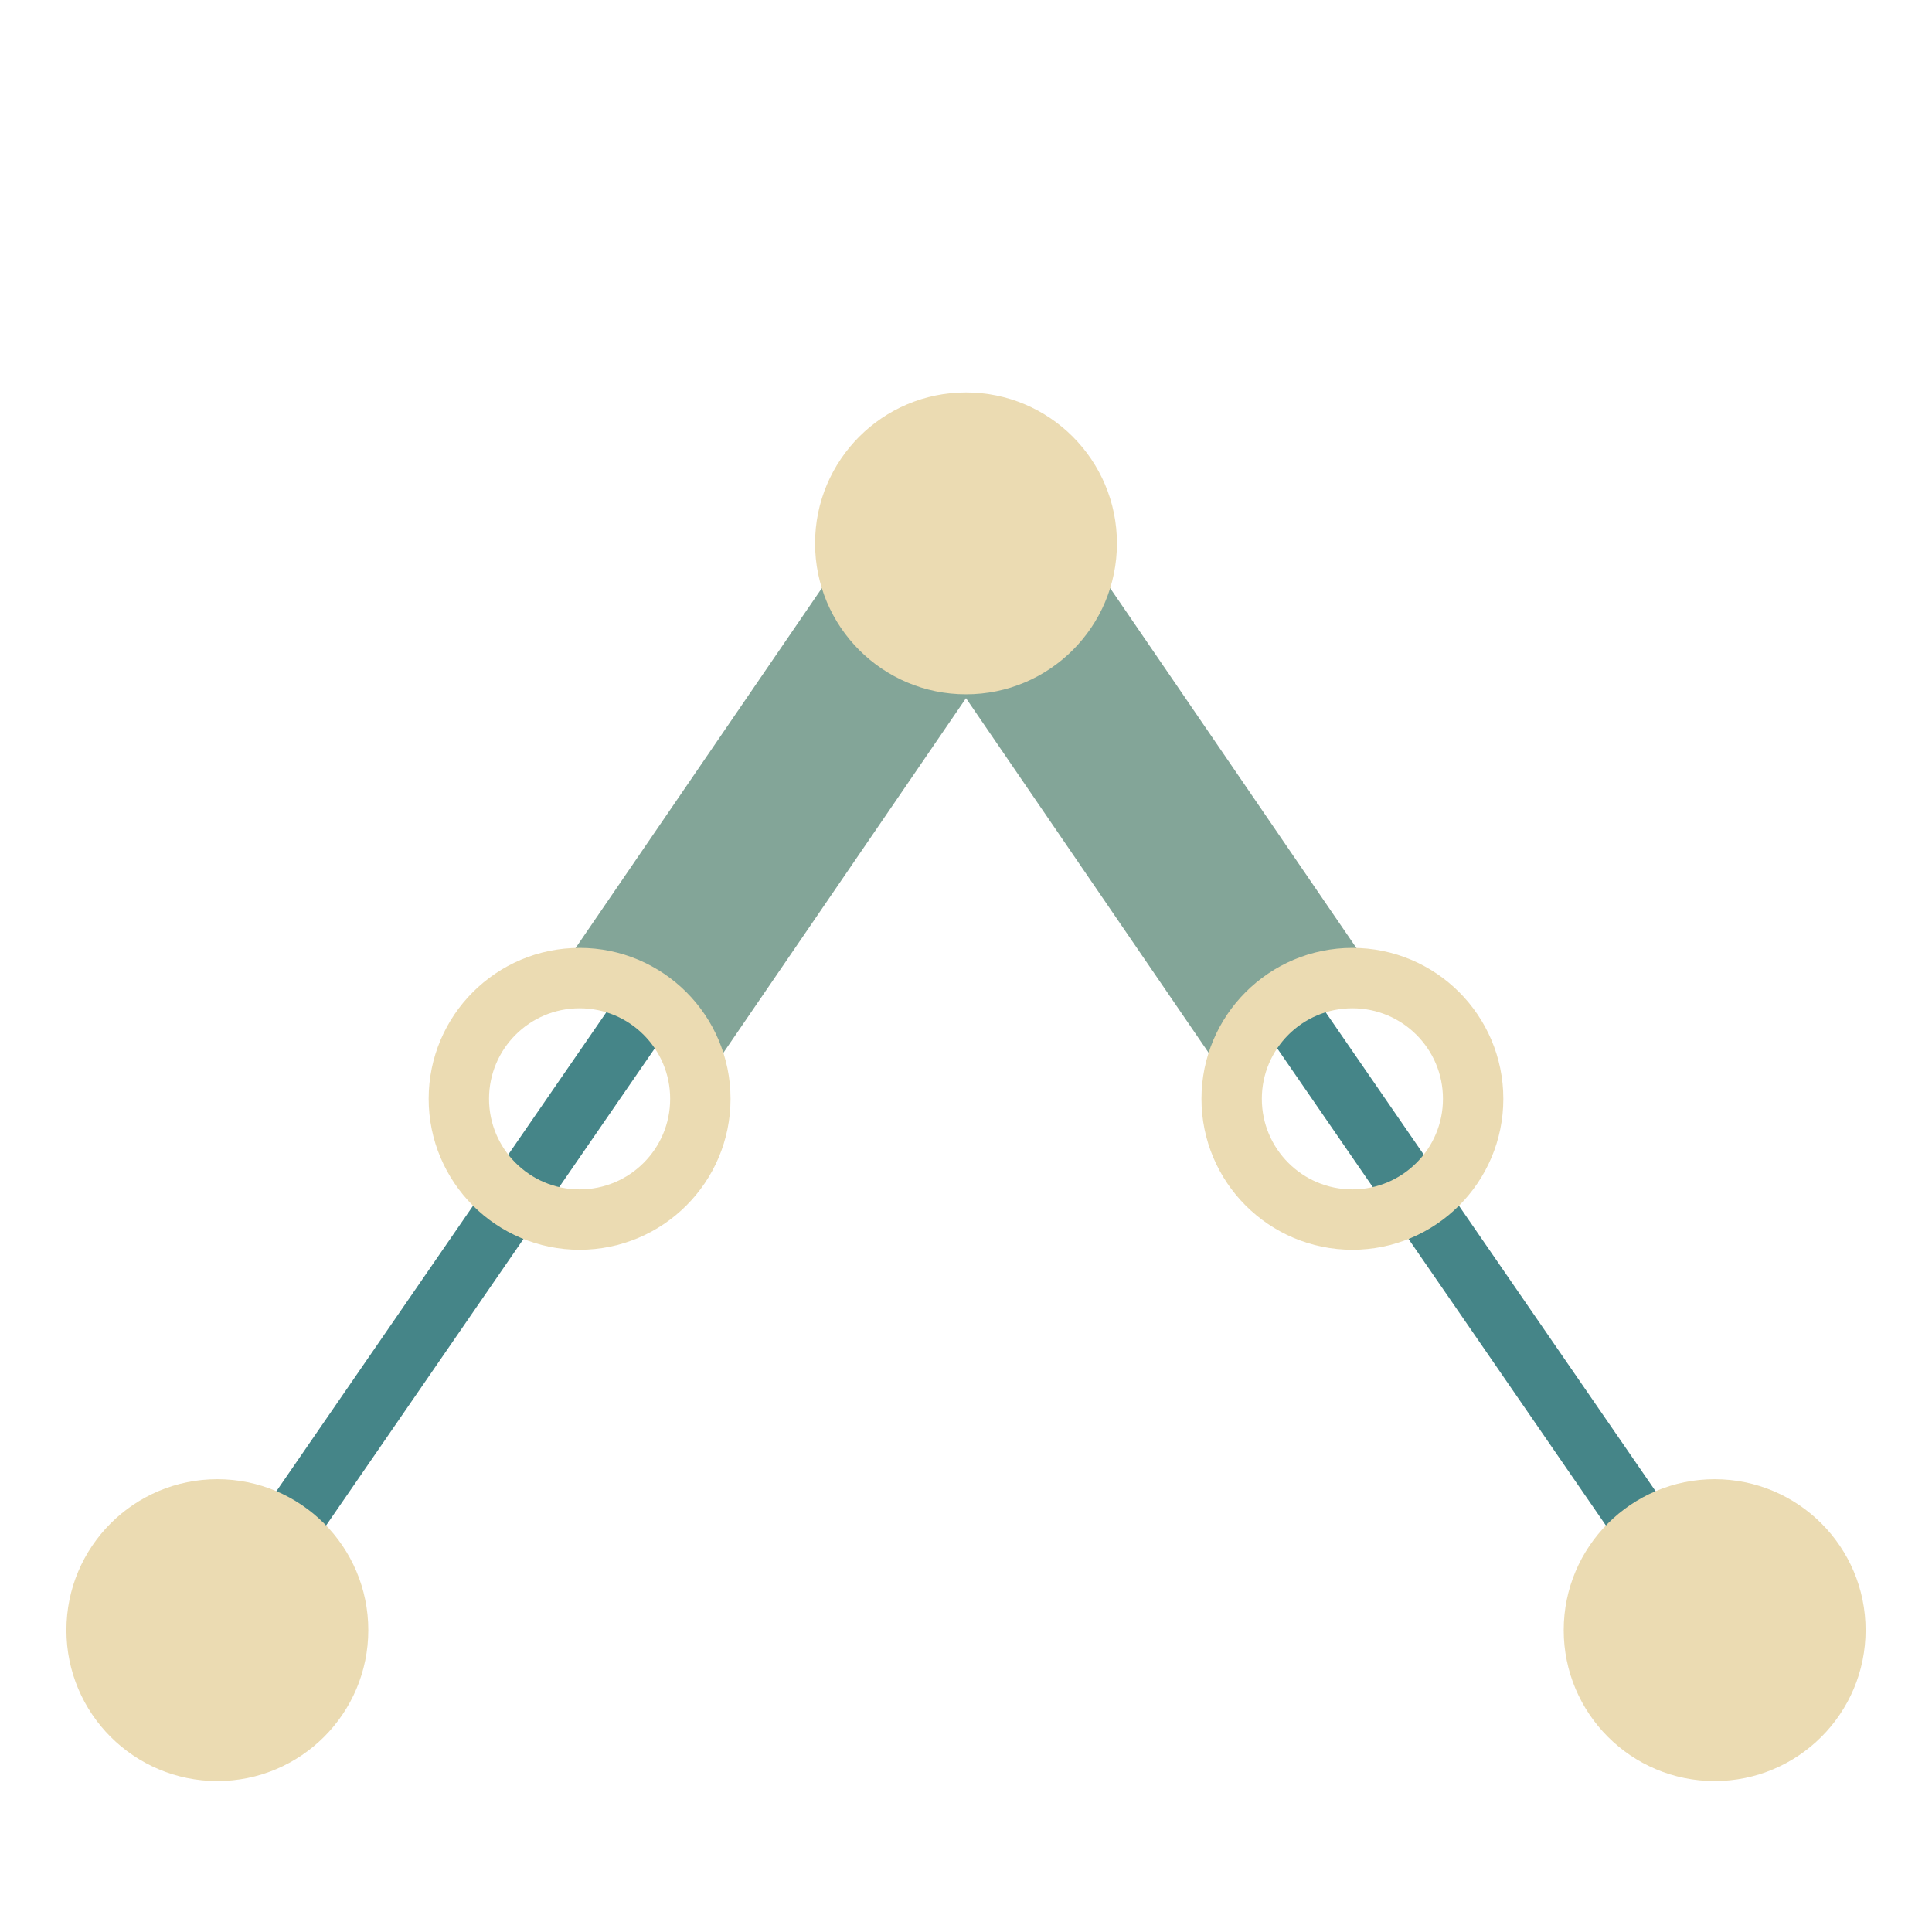 <svg width="16" height="16" version="1.1" viewBox="0 0 16 16" xmlns="http://www.w3.org/2000/svg">
  <path d="m1.8 13.5 6.2-9 6.2 9" fill="none" stroke="#458588" stroke-width=".5"/>
  <path d="M5.3 8.4 7.9 4.6m.2 0l2.6 3.8" fill="none" stroke="#83a598" stroke-width="1.5"/>
  <g fill="#ebdbb2">
    <circle cx="1.8" cy="13.5" r="1.25"/>
    <circle cx="14.2" cy="13.5" r="1.25"/>
    <circle cx="8" cy="4.5" r="1.25"/>
  </g>
  <g fill="none" stroke="#ebdbb2" stroke-width=".5">
    <circle cx="4.8" cy="9.1" r="1"/>
    <circle cx="11.2" cy="9.1" r="1"/>
  </g>
</svg>
